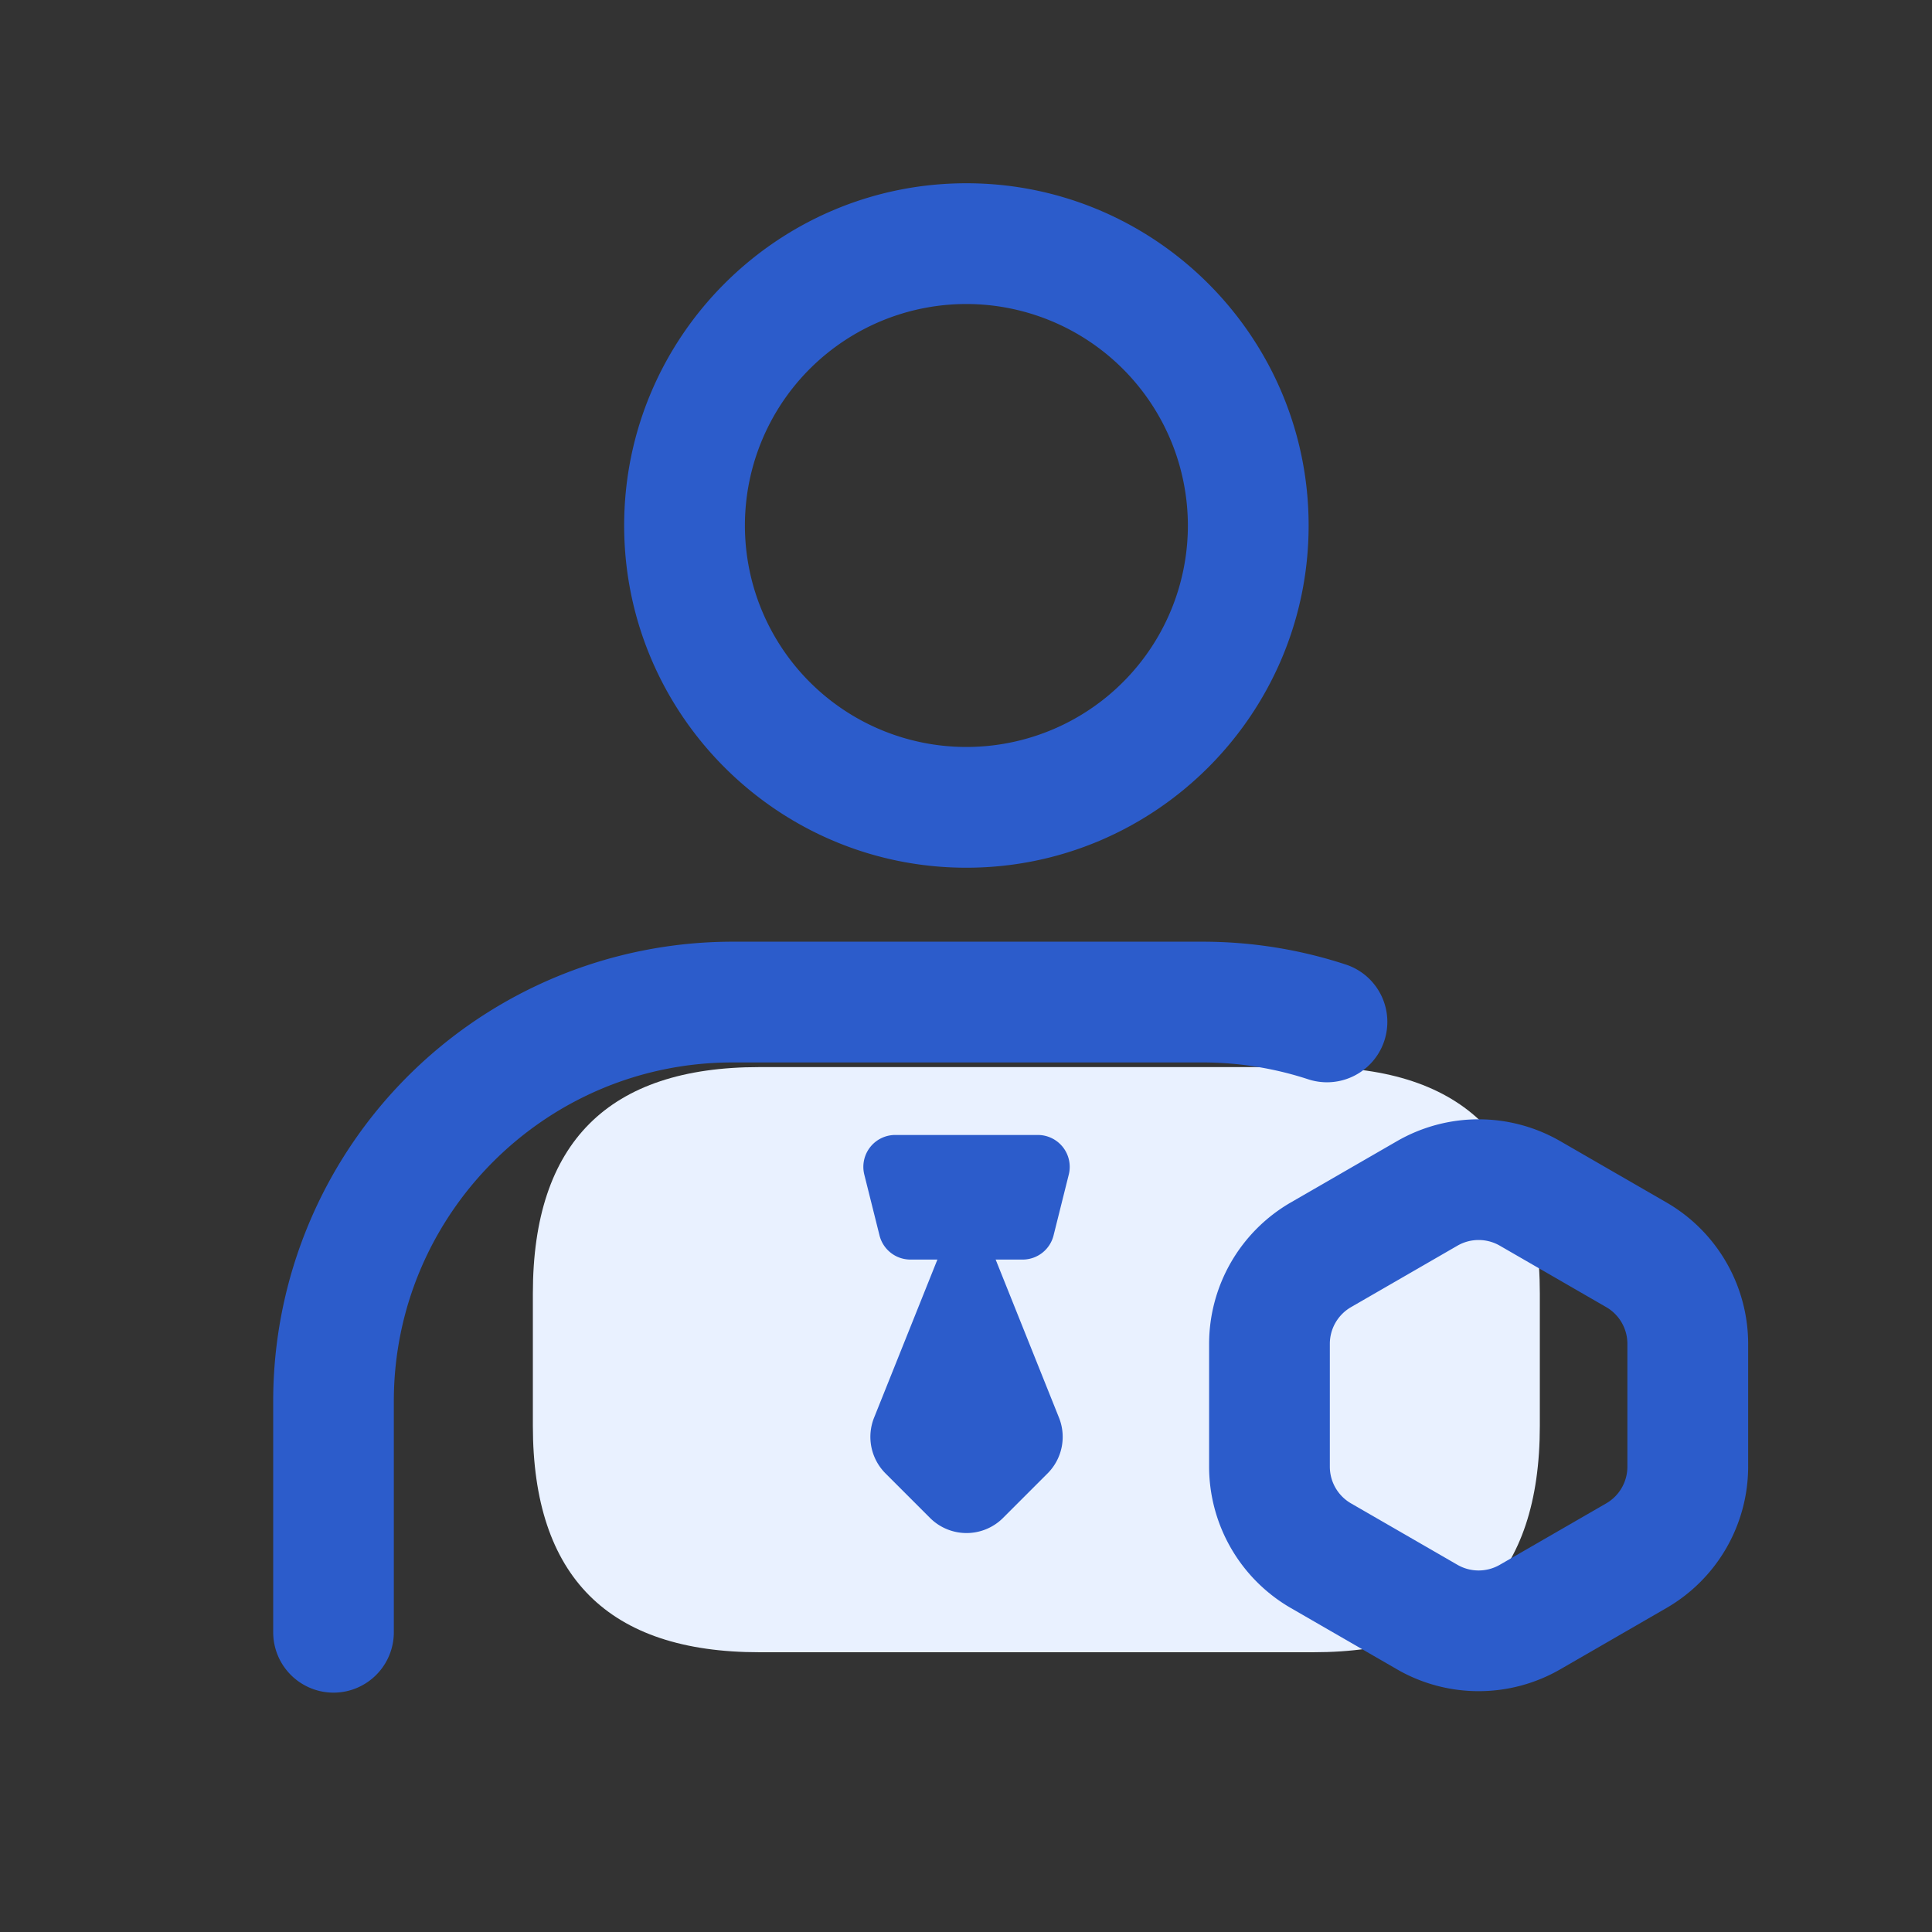 <?xml version="1.0" standalone="no"?><!DOCTYPE svg PUBLIC "-//W3C//DTD SVG 1.1//EN" "http://www.w3.org/Graphics/SVG/1.1/DTD/svg11.dtd"><svg t="1630074761195" class="icon" viewBox="0 0 1024 1024" version="1.1" xmlns="http://www.w3.org/2000/svg" p-id="2164" xmlns:xlink="http://www.w3.org/1999/xlink" width="200" height="200"><rect x="0" y="0" width="1024" height="1024" fill="#333333" stroke="none"/><defs><style type="text/css"></style></defs><path d="M282.43 565.58m120 0l293.71 0q120 0 120 120l0 70.14q0 120-120 120l-293.71 0q-120 0-120-120l0-70.14q0-120 120-120Z" fill="#E9F1FF" p-id="2165"></path><path d="M512.21 459.91c-100 0-181.39-81.37-181.39-181.39S412.19 97.13 512.21 97.13 693.6 178.5 693.6 278.52s-81.37 181.39-181.39 181.39z m0-298.78A117.39 117.39 0 1 0 629.6 278.52a117.52 117.52 0 0 0-117.39-117.39zM512.28 629.06l-49 122.34a27.39 27.39 0 0 0 6.06 29.54l23.59 23.59a27.37 27.37 0 0 0 38.71 0l23.59-23.59a27.39 27.39 0 0 0 6.06-29.54z" fill="#2C5CCB" p-id="2166"></path><path d="M542 667.6h-59.45a16.9 16.9 0 0 1-16.39-12.8l-8.06-32.24a16.9 16.9 0 0 1 16.4-21h75.57a16.9 16.9 0 0 1 16.4 21l-8.06 32.24A16.9 16.9 0 0 1 542 667.6zM783.7 896.35a86.39 86.39 0 0 1-43.2-11.54l-56.44-32.59a86.64 86.64 0 0 1-43.21-74.83v-65.17a86.66 86.66 0 0 1 43.21-74.84l56.44-32.58a86.63 86.63 0 0 1 86.41 0l56.44 32.58a86.66 86.66 0 0 1 43.21 74.84v65.17a86.64 86.64 0 0 1-43.21 74.83l-56.44 32.59a86.43 86.43 0 0 1-43.21 11.54z m0-239.12a22.44 22.44 0 0 0-11.21 3l-56.44 32.59a22.48 22.48 0 0 0-11.21 19.41v65.17a22.48 22.48 0 0 0 11.21 19.41l56.44 32.58a22.47 22.47 0 0 0 22.41 0l56.44-32.58a22.48 22.48 0 0 0 11.21-19.41v-65.18a22.48 22.48 0 0 0-11.21-19.41l-56.44-32.59a22.43 22.43 0 0 0-11.19-2.99z" fill="#2C5CCB" p-id="2167"></path><path d="M176.8 897.14a32 32 0 0 1-32-32V742.63a243.52 243.52 0 0 1 243.52-243.51h249a243.23 243.23 0 0 1 76 12.11 32 32 0 1 1-20 60.8 179.57 179.57 0 0 0-56.06-8.91h-249c-99 0-179.52 80.52-179.52 179.51v122.51a32 32 0 0 1-31.94 32z" fill="#2C5CCB" p-id="2168"></path></svg>